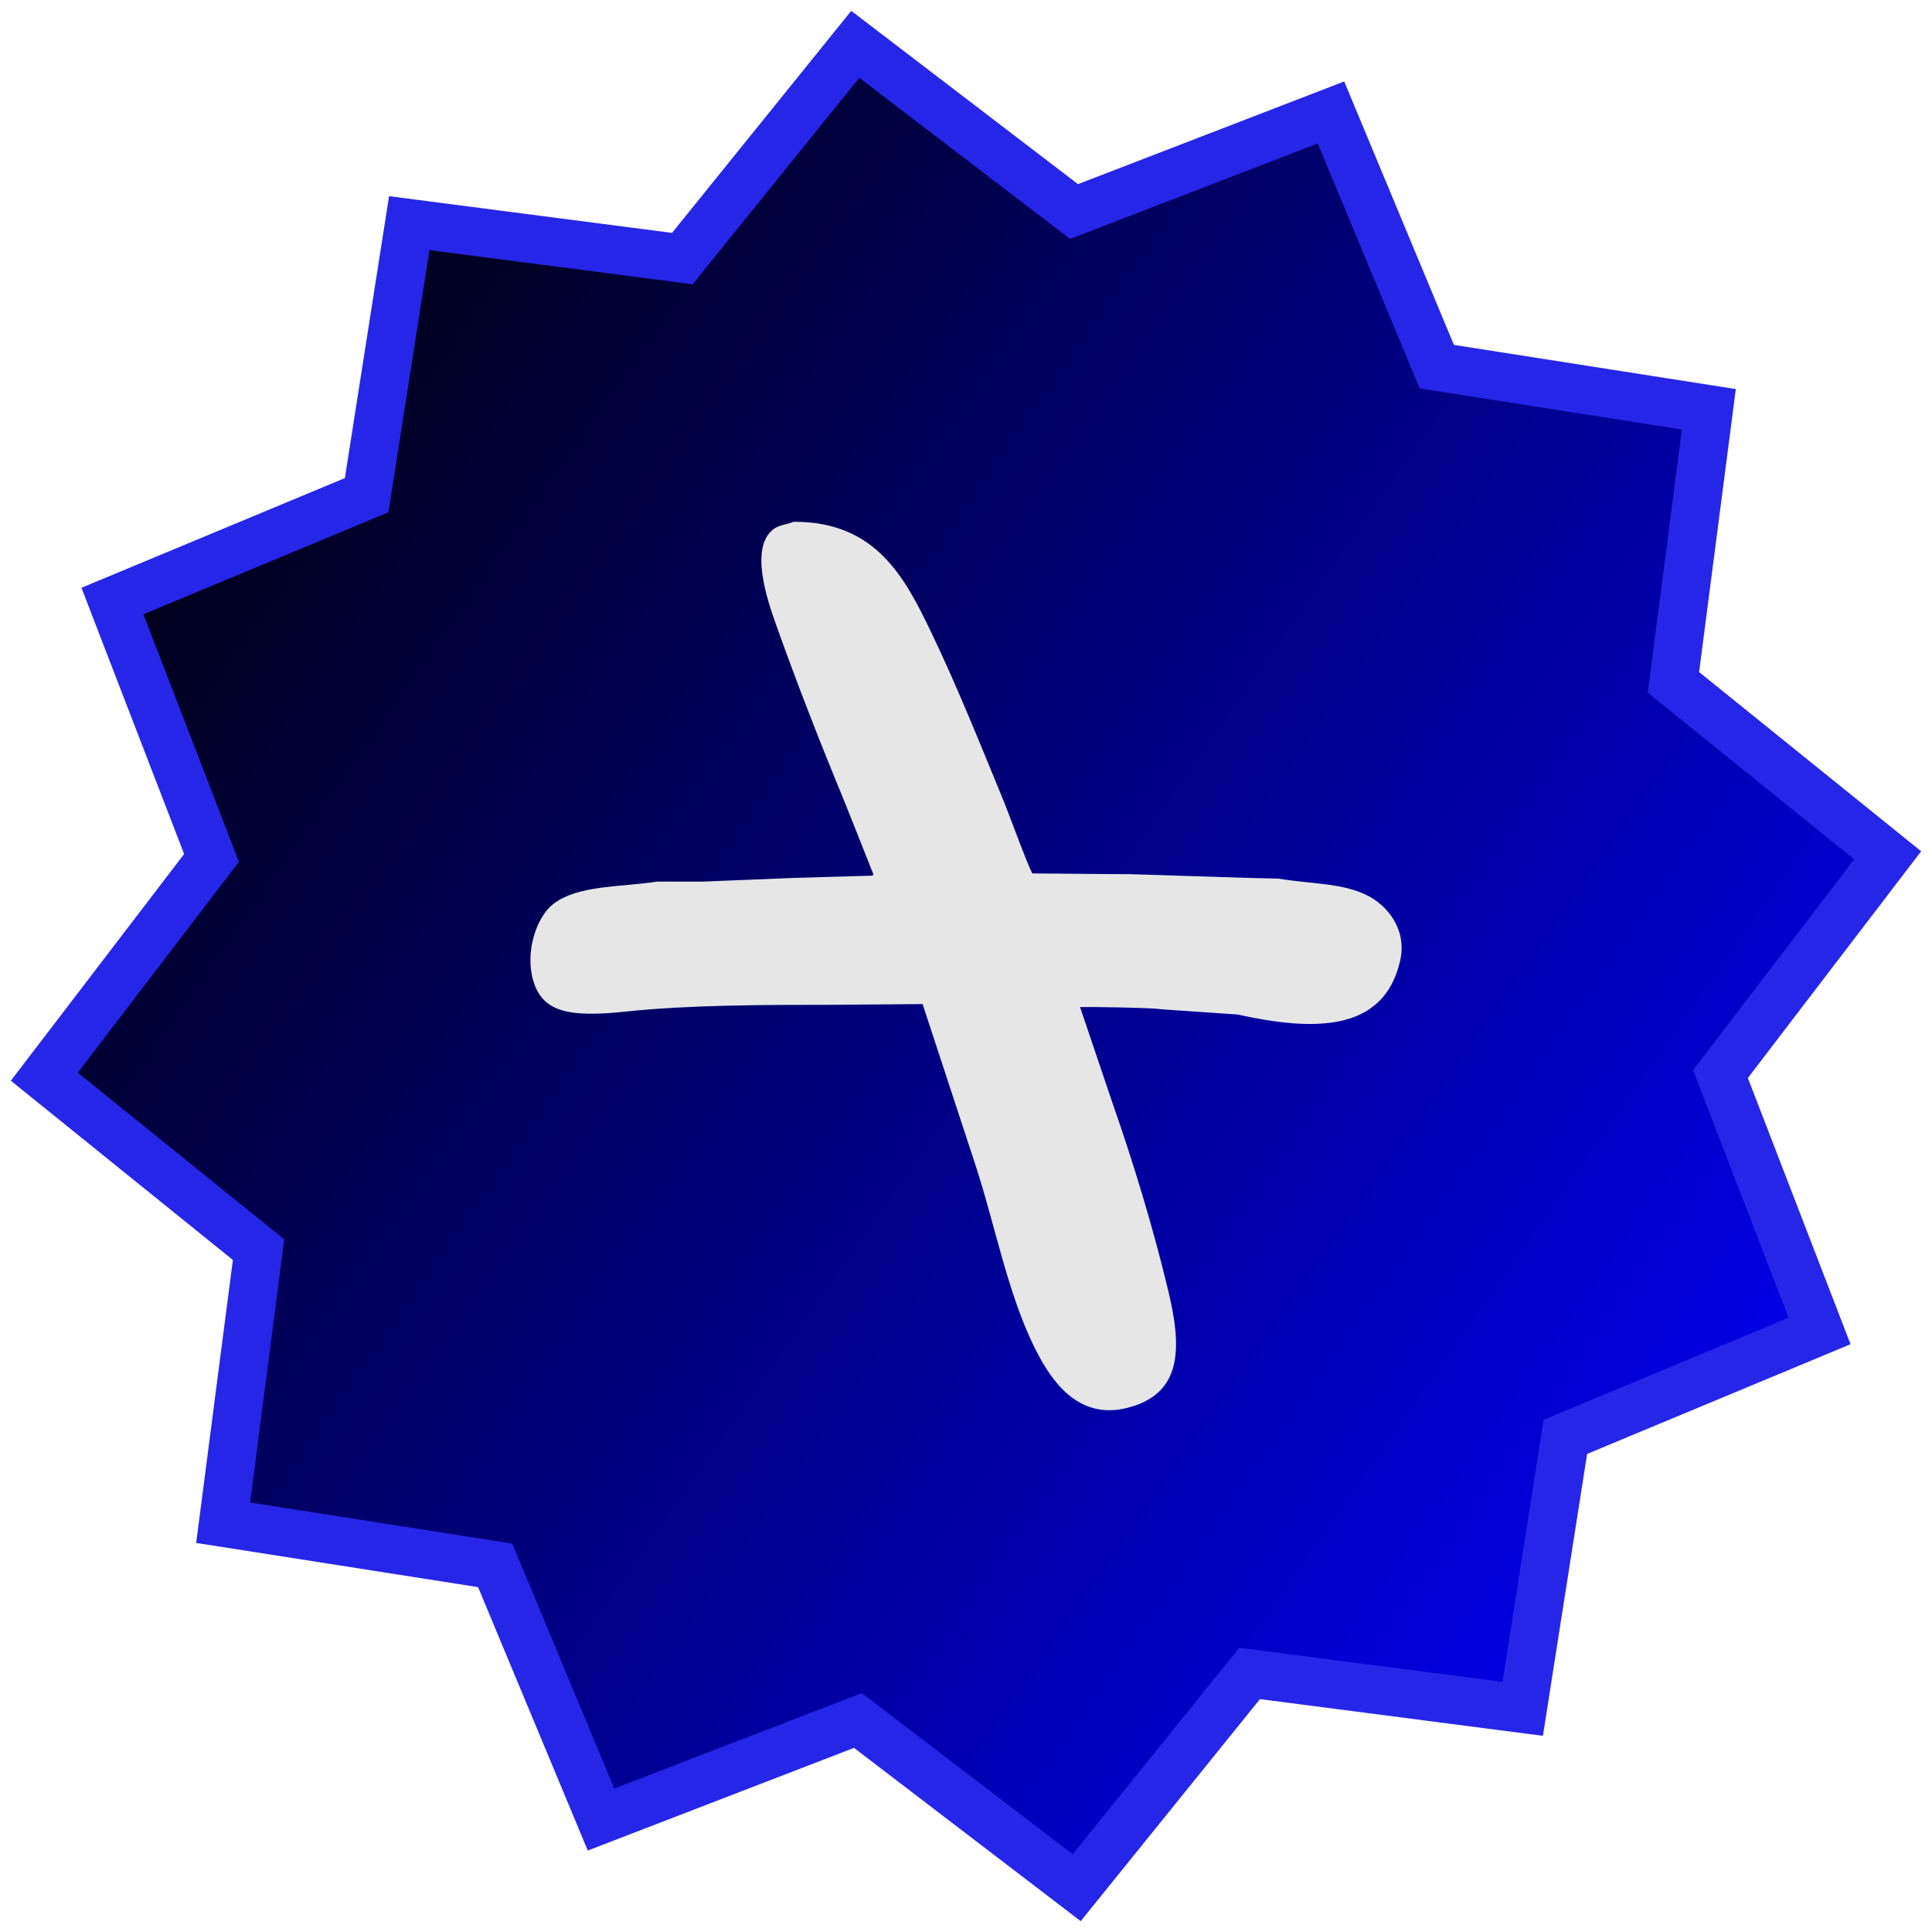 <svg xmlns="http://www.w3.org/2000/svg" xmlns:xlink="http://www.w3.org/1999/xlink" width="2000" height="2000" viewBox="0 0 2000 2000">
  <defs>
    <style>
      .cls-1 {
        stroke: #2626e9;
        stroke-width: 50px;
        fill: url(#linear-gradient);
      }

      .cls-1, .cls-2 {
        fill-rule: evenodd;
      }

      .cls-2 {
        fill: #e6e6e6;
      }
    </style>
    <linearGradient id="linear-gradient" x1="45.875" y1="331.924" x2="1954.09" y2="1668.071" gradientUnits="userSpaceOnUse">
      <stop offset="0"/>
      <stop offset="1" stop-color="blue"/>
    </linearGradient>
  </defs>
  <path id="Polygon_2" data-name="Polygon 2" class="cls-1" d="M1883.58,1377.81l-263.13,109.58-44.15,281.6-282.67-36.67-179.04,221.8L888.128,1781.03,622.182,1883.59,512.6,1620.46l-281.6-44.15,36.669-282.67L45.877,1114.6,218.968,888.14,116.4,622.194,379.537,512.615l44.15-281.6,282.67,36.669,179.034-221.8L1111.86,218.98,1377.8,116.416l109.58,263.133,281.6,44.15-36.67,282.67L1954.11,885.4,1781.02,1111.87Z"/>
  <path id="Shape_316_1" data-name="Shape 316 1" class="cls-2" d="M821.435,540.153c85.272-.438,115.278,57.539,142.9,115.15,26.25,54.757,49.717,113.252,73.377,170.793,8.01,19.481,24.03,64.359,30.9,78.055,24.3,0.112,73.82.774,101.19,0.773l121.27,3.864,32.44,0.773c35.09,5.758,66.48,4.317,92.69,17.774,18.91,9.714,40.8,33.944,33.21,67.236-17.14,75.289-91.48,72.509-168.38,55.639q-39.39-2.7-78.79-5.41c-11.5-1.88-77.54-2.52-84.2-2.31q16.995,50.22,33.99,100.46c21.44,61.44,41.17,126.07,57.16,192.43,14.39,59.73,15.32,107.63-42.48,122.11-51.42,12.87-78.96-29.46-94.24-59.51-29.61-58.26-41.95-129.62-64.11-196.29q-26.644-81.15-53.3-162.3l-93.463.78c-71.613,0-149.063.15-213.189,6.95-59.409,6.3-87.073.82-96.552-32.46-8.621-30.254,4.032-65.887,20.855-78.824,25.525-19.628,67.7-17.2,107.367-23.184H727.2l95.008-3.864,81.1-2.319,0.773-1.545L875.5,833.052c-25.756-62.427-49.791-123.515-72.607-187.8-8.509-23.971-27.1-78.314-2.318-97.375C806.464,543.355,813.718,543.314,821.435,540.153Z"/>
</svg>
